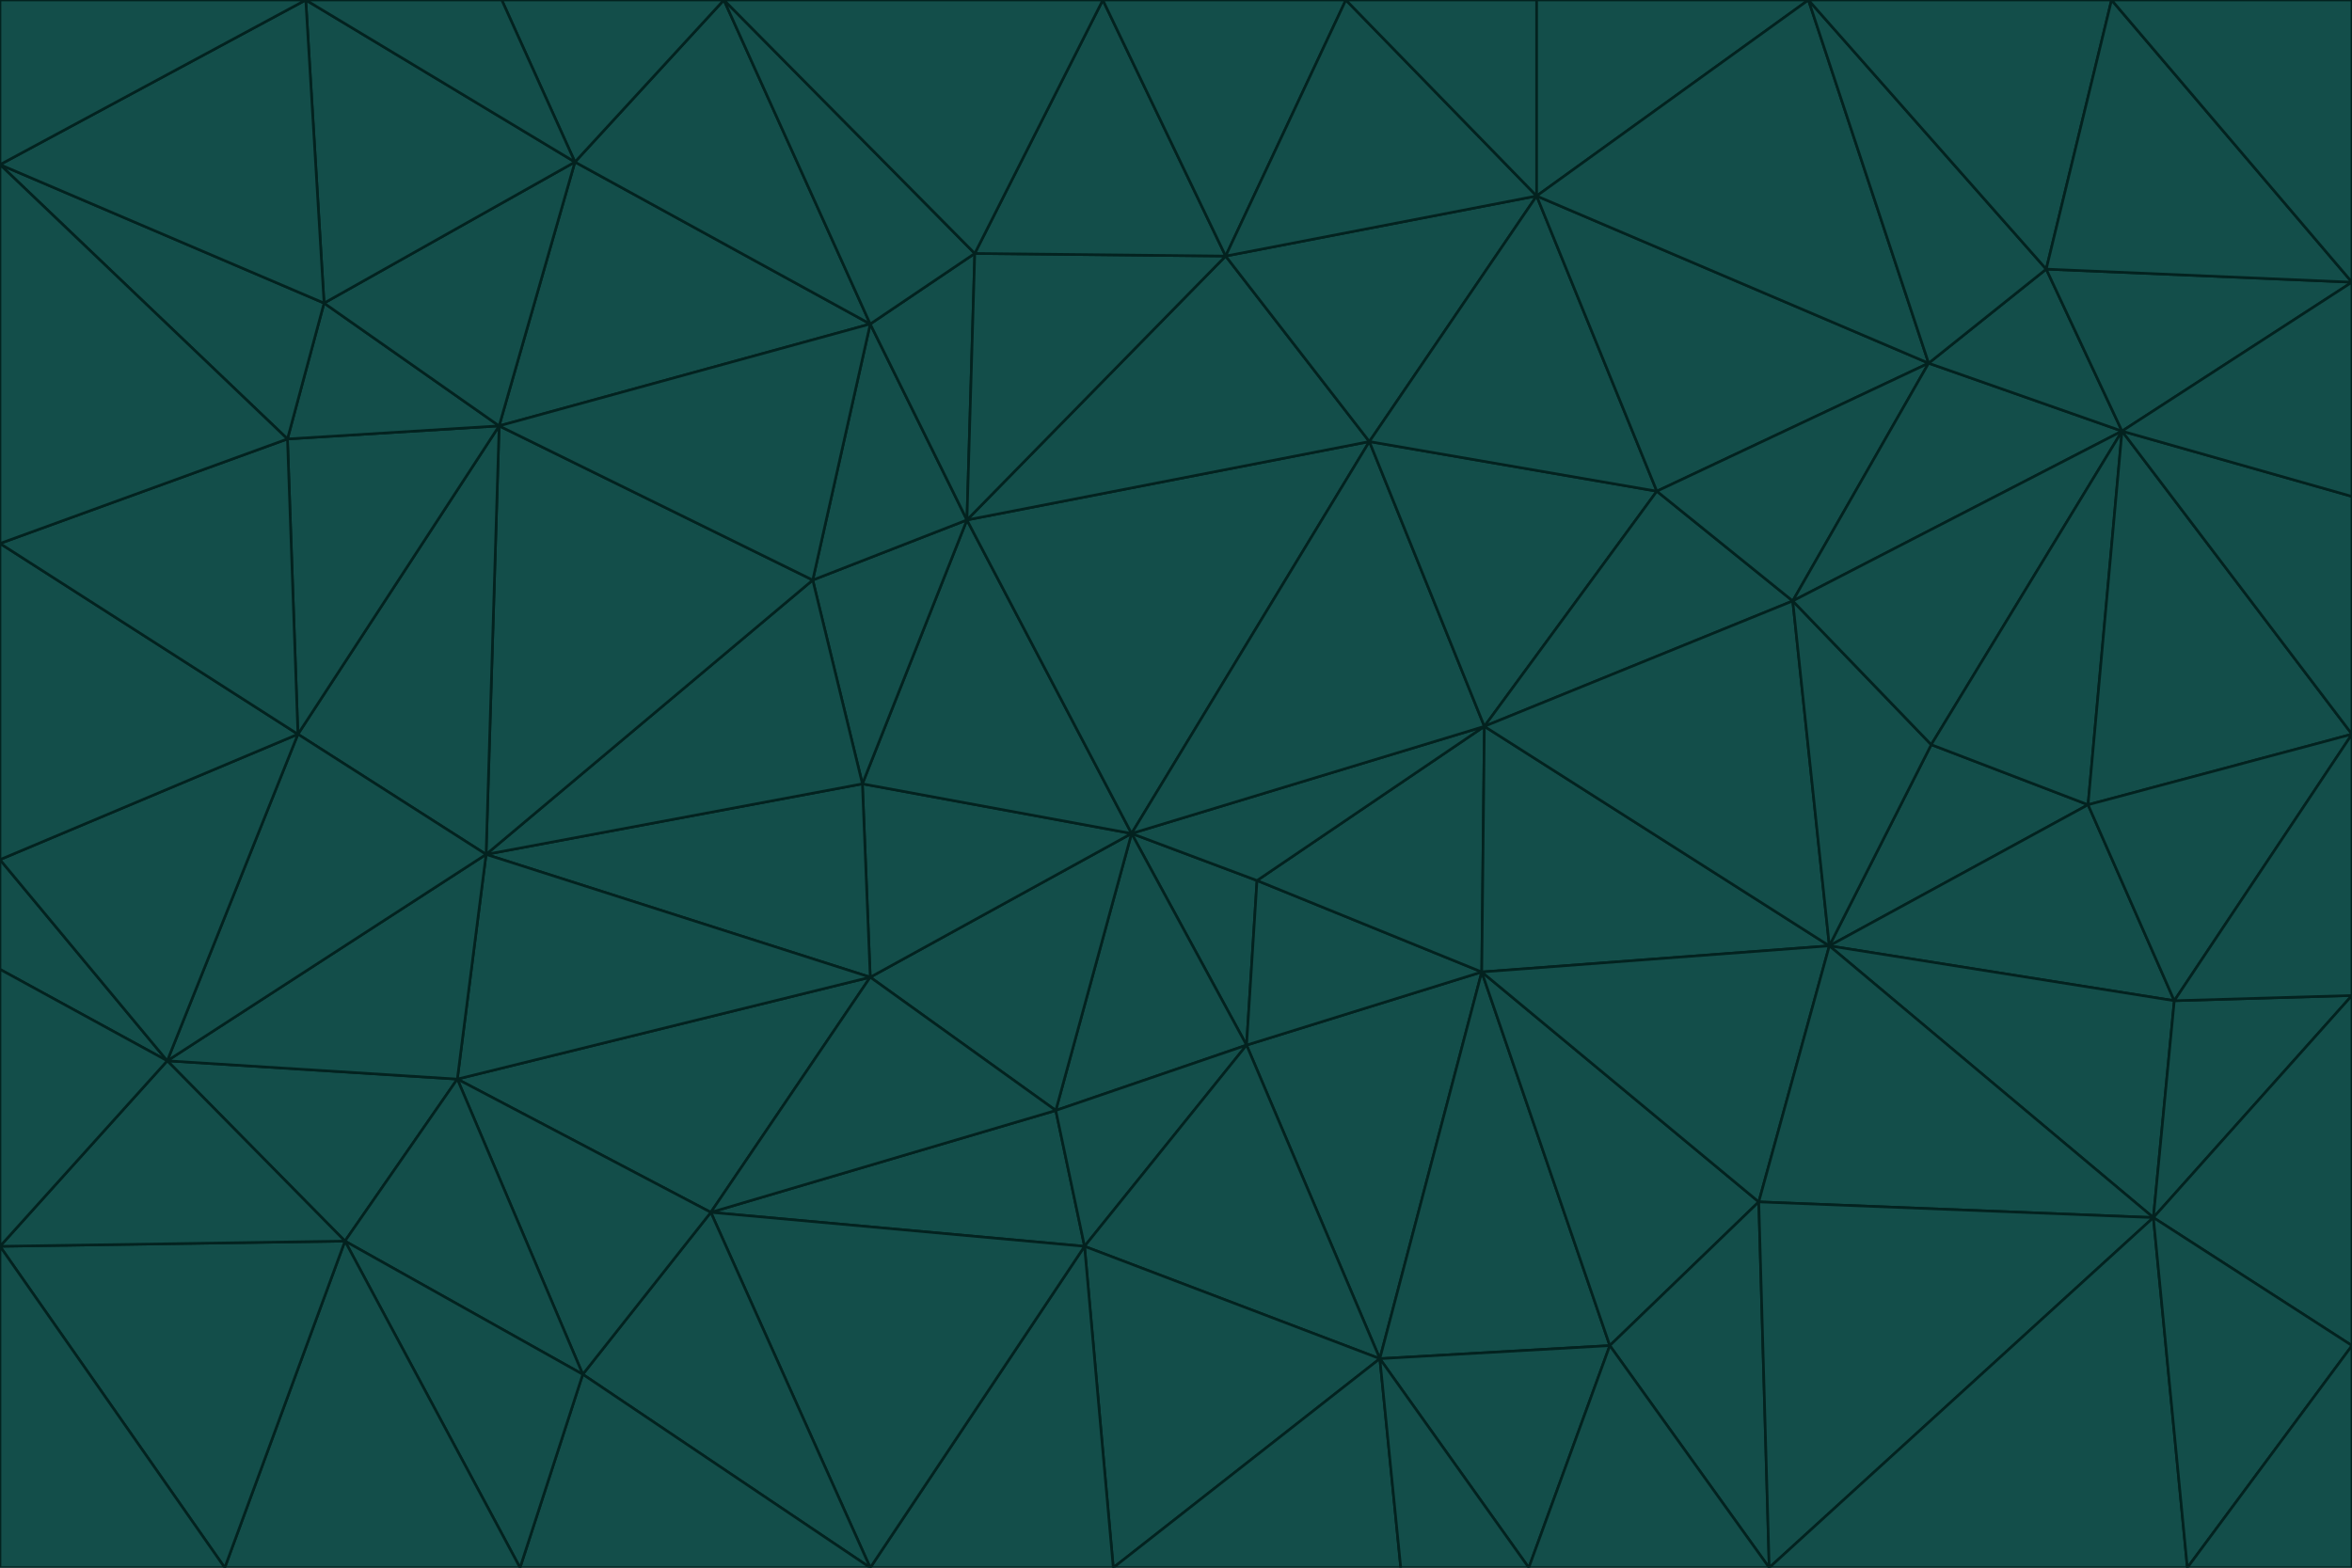 <svg id="visual" viewBox="0 0 900 600" width="900" height="600" xmlns="http://www.w3.org/2000/svg" xmlns:xlink="http://www.w3.org/1999/xlink" version="1.1"><g stroke-width="1" stroke-linejoin="bevel"><path d="M433 319L477 400L481 337Z" fill="#134e4a" stroke="#03221f"></path><path d="M433 319L404 425L477 400Z" fill="#134e4a" stroke="#03221f"></path><path d="M433 319L333 374L404 425Z" fill="#134e4a" stroke="#03221f"></path><path d="M272 464L415 477L404 425Z" fill="#134e4a" stroke="#03221f"></path><path d="M404 425L415 477L477 400Z" fill="#134e4a" stroke="#03221f"></path><path d="M528 520L567 372L477 400Z" fill="#134e4a" stroke="#03221f"></path><path d="M477 400L567 372L481 337Z" fill="#134e4a" stroke="#03221f"></path><path d="M433 319L330 300L333 374Z" fill="#134e4a" stroke="#03221f"></path><path d="M567 372L568 278L481 337Z" fill="#134e4a" stroke="#03221f"></path><path d="M481 337L568 278L433 319Z" fill="#134e4a" stroke="#03221f"></path><path d="M433 319L370 199L330 300Z" fill="#134e4a" stroke="#03221f"></path><path d="M415 477L528 520L477 400Z" fill="#134e4a" stroke="#03221f"></path><path d="M524 169L370 199L433 319Z" fill="#134e4a" stroke="#03221f"></path><path d="M370 199L311 222L330 300Z" fill="#134e4a" stroke="#03221f"></path><path d="M175 413L272 464L333 374Z" fill="#134e4a" stroke="#03221f"></path><path d="M186 327L333 374L330 300Z" fill="#134e4a" stroke="#03221f"></path><path d="M333 374L272 464L404 425Z" fill="#134e4a" stroke="#03221f"></path><path d="M415 477L426 600L528 520Z" fill="#134e4a" stroke="#03221f"></path><path d="M568 278L524 169L433 319Z" fill="#134e4a" stroke="#03221f"></path><path d="M528 520L616 515L567 372Z" fill="#134e4a" stroke="#03221f"></path><path d="M567 372L700 362L568 278Z" fill="#134e4a" stroke="#03221f"></path><path d="M333 600L426 600L415 477Z" fill="#134e4a" stroke="#03221f"></path><path d="M528 520L585 600L616 515Z" fill="#134e4a" stroke="#03221f"></path><path d="M616 515L673 460L567 372Z" fill="#134e4a" stroke="#03221f"></path><path d="M568 278L634 188L524 169Z" fill="#134e4a" stroke="#03221f"></path><path d="M426 600L536 600L528 520Z" fill="#134e4a" stroke="#03221f"></path><path d="M616 515L677 600L673 460Z" fill="#134e4a" stroke="#03221f"></path><path d="M673 460L700 362L567 372Z" fill="#134e4a" stroke="#03221f"></path><path d="M272 464L333 600L415 477Z" fill="#134e4a" stroke="#03221f"></path><path d="M311 222L186 327L330 300Z" fill="#134e4a" stroke="#03221f"></path><path d="M272 464L223 526L333 600Z" fill="#134e4a" stroke="#03221f"></path><path d="M686 230L634 188L568 278Z" fill="#134e4a" stroke="#03221f"></path><path d="M370 199L333 124L311 222Z" fill="#134e4a" stroke="#03221f"></path><path d="M311 222L191 163L186 327Z" fill="#134e4a" stroke="#03221f"></path><path d="M373 97L333 124L370 199Z" fill="#134e4a" stroke="#03221f"></path><path d="M469 98L370 199L524 169Z" fill="#134e4a" stroke="#03221f"></path><path d="M588 75L469 98L524 169Z" fill="#134e4a" stroke="#03221f"></path><path d="M175 413L223 526L272 464Z" fill="#134e4a" stroke="#03221f"></path><path d="M186 327L175 413L333 374Z" fill="#134e4a" stroke="#03221f"></path><path d="M536 600L585 600L528 520Z" fill="#134e4a" stroke="#03221f"></path><path d="M469 98L373 97L370 199Z" fill="#134e4a" stroke="#03221f"></path><path d="M700 362L686 230L568 278Z" fill="#134e4a" stroke="#03221f"></path><path d="M799 308L739 285L700 362Z" fill="#134e4a" stroke="#03221f"></path><path d="M700 362L739 285L686 230Z" fill="#134e4a" stroke="#03221f"></path><path d="M220 62L191 163L333 124Z" fill="#134e4a" stroke="#03221f"></path><path d="M333 124L191 163L311 222Z" fill="#134e4a" stroke="#03221f"></path><path d="M64 406L132 475L175 413Z" fill="#134e4a" stroke="#03221f"></path><path d="M634 188L588 75L524 169Z" fill="#134e4a" stroke="#03221f"></path><path d="M469 98L422 0L373 97Z" fill="#134e4a" stroke="#03221f"></path><path d="M738 139L588 75L634 188Z" fill="#134e4a" stroke="#03221f"></path><path d="M738 139L634 188L686 230Z" fill="#134e4a" stroke="#03221f"></path><path d="M64 406L175 413L186 327Z" fill="#134e4a" stroke="#03221f"></path><path d="M175 413L132 475L223 526Z" fill="#134e4a" stroke="#03221f"></path><path d="M223 526L199 600L333 600Z" fill="#134e4a" stroke="#03221f"></path><path d="M585 600L677 600L616 515Z" fill="#134e4a" stroke="#03221f"></path><path d="M832 383L799 308L700 362Z" fill="#134e4a" stroke="#03221f"></path><path d="M132 475L199 600L223 526Z" fill="#134e4a" stroke="#03221f"></path><path d="M191 163L114 281L186 327Z" fill="#134e4a" stroke="#03221f"></path><path d="M832 383L700 362L824 466Z" fill="#134e4a" stroke="#03221f"></path><path d="M812 165L738 139L686 230Z" fill="#134e4a" stroke="#03221f"></path><path d="M515 0L422 0L469 98Z" fill="#134e4a" stroke="#03221f"></path><path d="M277 0L220 62L333 124Z" fill="#134e4a" stroke="#03221f"></path><path d="M812 165L686 230L739 285Z" fill="#134e4a" stroke="#03221f"></path><path d="M588 75L515 0L469 98Z" fill="#134e4a" stroke="#03221f"></path><path d="M588 0L515 0L588 75Z" fill="#134e4a" stroke="#03221f"></path><path d="M277 0L333 124L373 97Z" fill="#134e4a" stroke="#03221f"></path><path d="M191 163L110 168L114 281Z" fill="#134e4a" stroke="#03221f"></path><path d="M114 281L64 406L186 327Z" fill="#134e4a" stroke="#03221f"></path><path d="M132 475L86 600L199 600Z" fill="#134e4a" stroke="#03221f"></path><path d="M124 116L110 168L191 163Z" fill="#134e4a" stroke="#03221f"></path><path d="M0 329L0 371L64 406Z" fill="#134e4a" stroke="#03221f"></path><path d="M824 466L700 362L673 460Z" fill="#134e4a" stroke="#03221f"></path><path d="M799 308L812 165L739 285Z" fill="#134e4a" stroke="#03221f"></path><path d="M692 0L588 0L588 75Z" fill="#134e4a" stroke="#03221f"></path><path d="M677 600L824 466L673 460Z" fill="#134e4a" stroke="#03221f"></path><path d="M422 0L277 0L373 97Z" fill="#134e4a" stroke="#03221f"></path><path d="M220 62L124 116L191 163Z" fill="#134e4a" stroke="#03221f"></path><path d="M117 0L124 116L220 62Z" fill="#134e4a" stroke="#03221f"></path><path d="M900 281L812 165L799 308Z" fill="#134e4a" stroke="#03221f"></path><path d="M738 139L692 0L588 75Z" fill="#134e4a" stroke="#03221f"></path><path d="M0 477L86 600L132 475Z" fill="#134e4a" stroke="#03221f"></path><path d="M812 165L783 103L738 139Z" fill="#134e4a" stroke="#03221f"></path><path d="M0 329L64 406L114 281Z" fill="#134e4a" stroke="#03221f"></path><path d="M64 406L0 477L132 475Z" fill="#134e4a" stroke="#03221f"></path><path d="M0 329L114 281L0 208Z" fill="#134e4a" stroke="#03221f"></path><path d="M783 103L692 0L738 139Z" fill="#134e4a" stroke="#03221f"></path><path d="M277 0L192 0L220 62Z" fill="#134e4a" stroke="#03221f"></path><path d="M0 208L114 281L110 168Z" fill="#134e4a" stroke="#03221f"></path><path d="M0 371L0 477L64 406Z" fill="#134e4a" stroke="#03221f"></path><path d="M824 466L900 381L832 383Z" fill="#134e4a" stroke="#03221f"></path><path d="M832 383L900 281L799 308Z" fill="#134e4a" stroke="#03221f"></path><path d="M677 600L837 600L824 466Z" fill="#134e4a" stroke="#03221f"></path><path d="M824 466L900 515L900 381Z" fill="#134e4a" stroke="#03221f"></path><path d="M900 381L900 281L832 383Z" fill="#134e4a" stroke="#03221f"></path><path d="M812 165L900 108L783 103Z" fill="#134e4a" stroke="#03221f"></path><path d="M0 63L110 168L124 116Z" fill="#134e4a" stroke="#03221f"></path><path d="M0 63L0 208L110 168Z" fill="#134e4a" stroke="#03221f"></path><path d="M837 600L900 515L824 466Z" fill="#134e4a" stroke="#03221f"></path><path d="M192 0L117 0L220 62Z" fill="#134e4a" stroke="#03221f"></path><path d="M900 281L900 190L812 165Z" fill="#134e4a" stroke="#03221f"></path><path d="M783 103L808 0L692 0Z" fill="#134e4a" stroke="#03221f"></path><path d="M0 477L0 600L86 600Z" fill="#134e4a" stroke="#03221f"></path><path d="M837 600L900 600L900 515Z" fill="#134e4a" stroke="#03221f"></path><path d="M900 108L808 0L783 103Z" fill="#134e4a" stroke="#03221f"></path><path d="M900 190L900 108L812 165Z" fill="#134e4a" stroke="#03221f"></path><path d="M117 0L0 63L124 116Z" fill="#134e4a" stroke="#03221f"></path><path d="M117 0L0 0L0 63Z" fill="#134e4a" stroke="#03221f"></path><path d="M900 108L900 0L808 0Z" fill="#134e4a" stroke="#03221f"></path></g></svg>